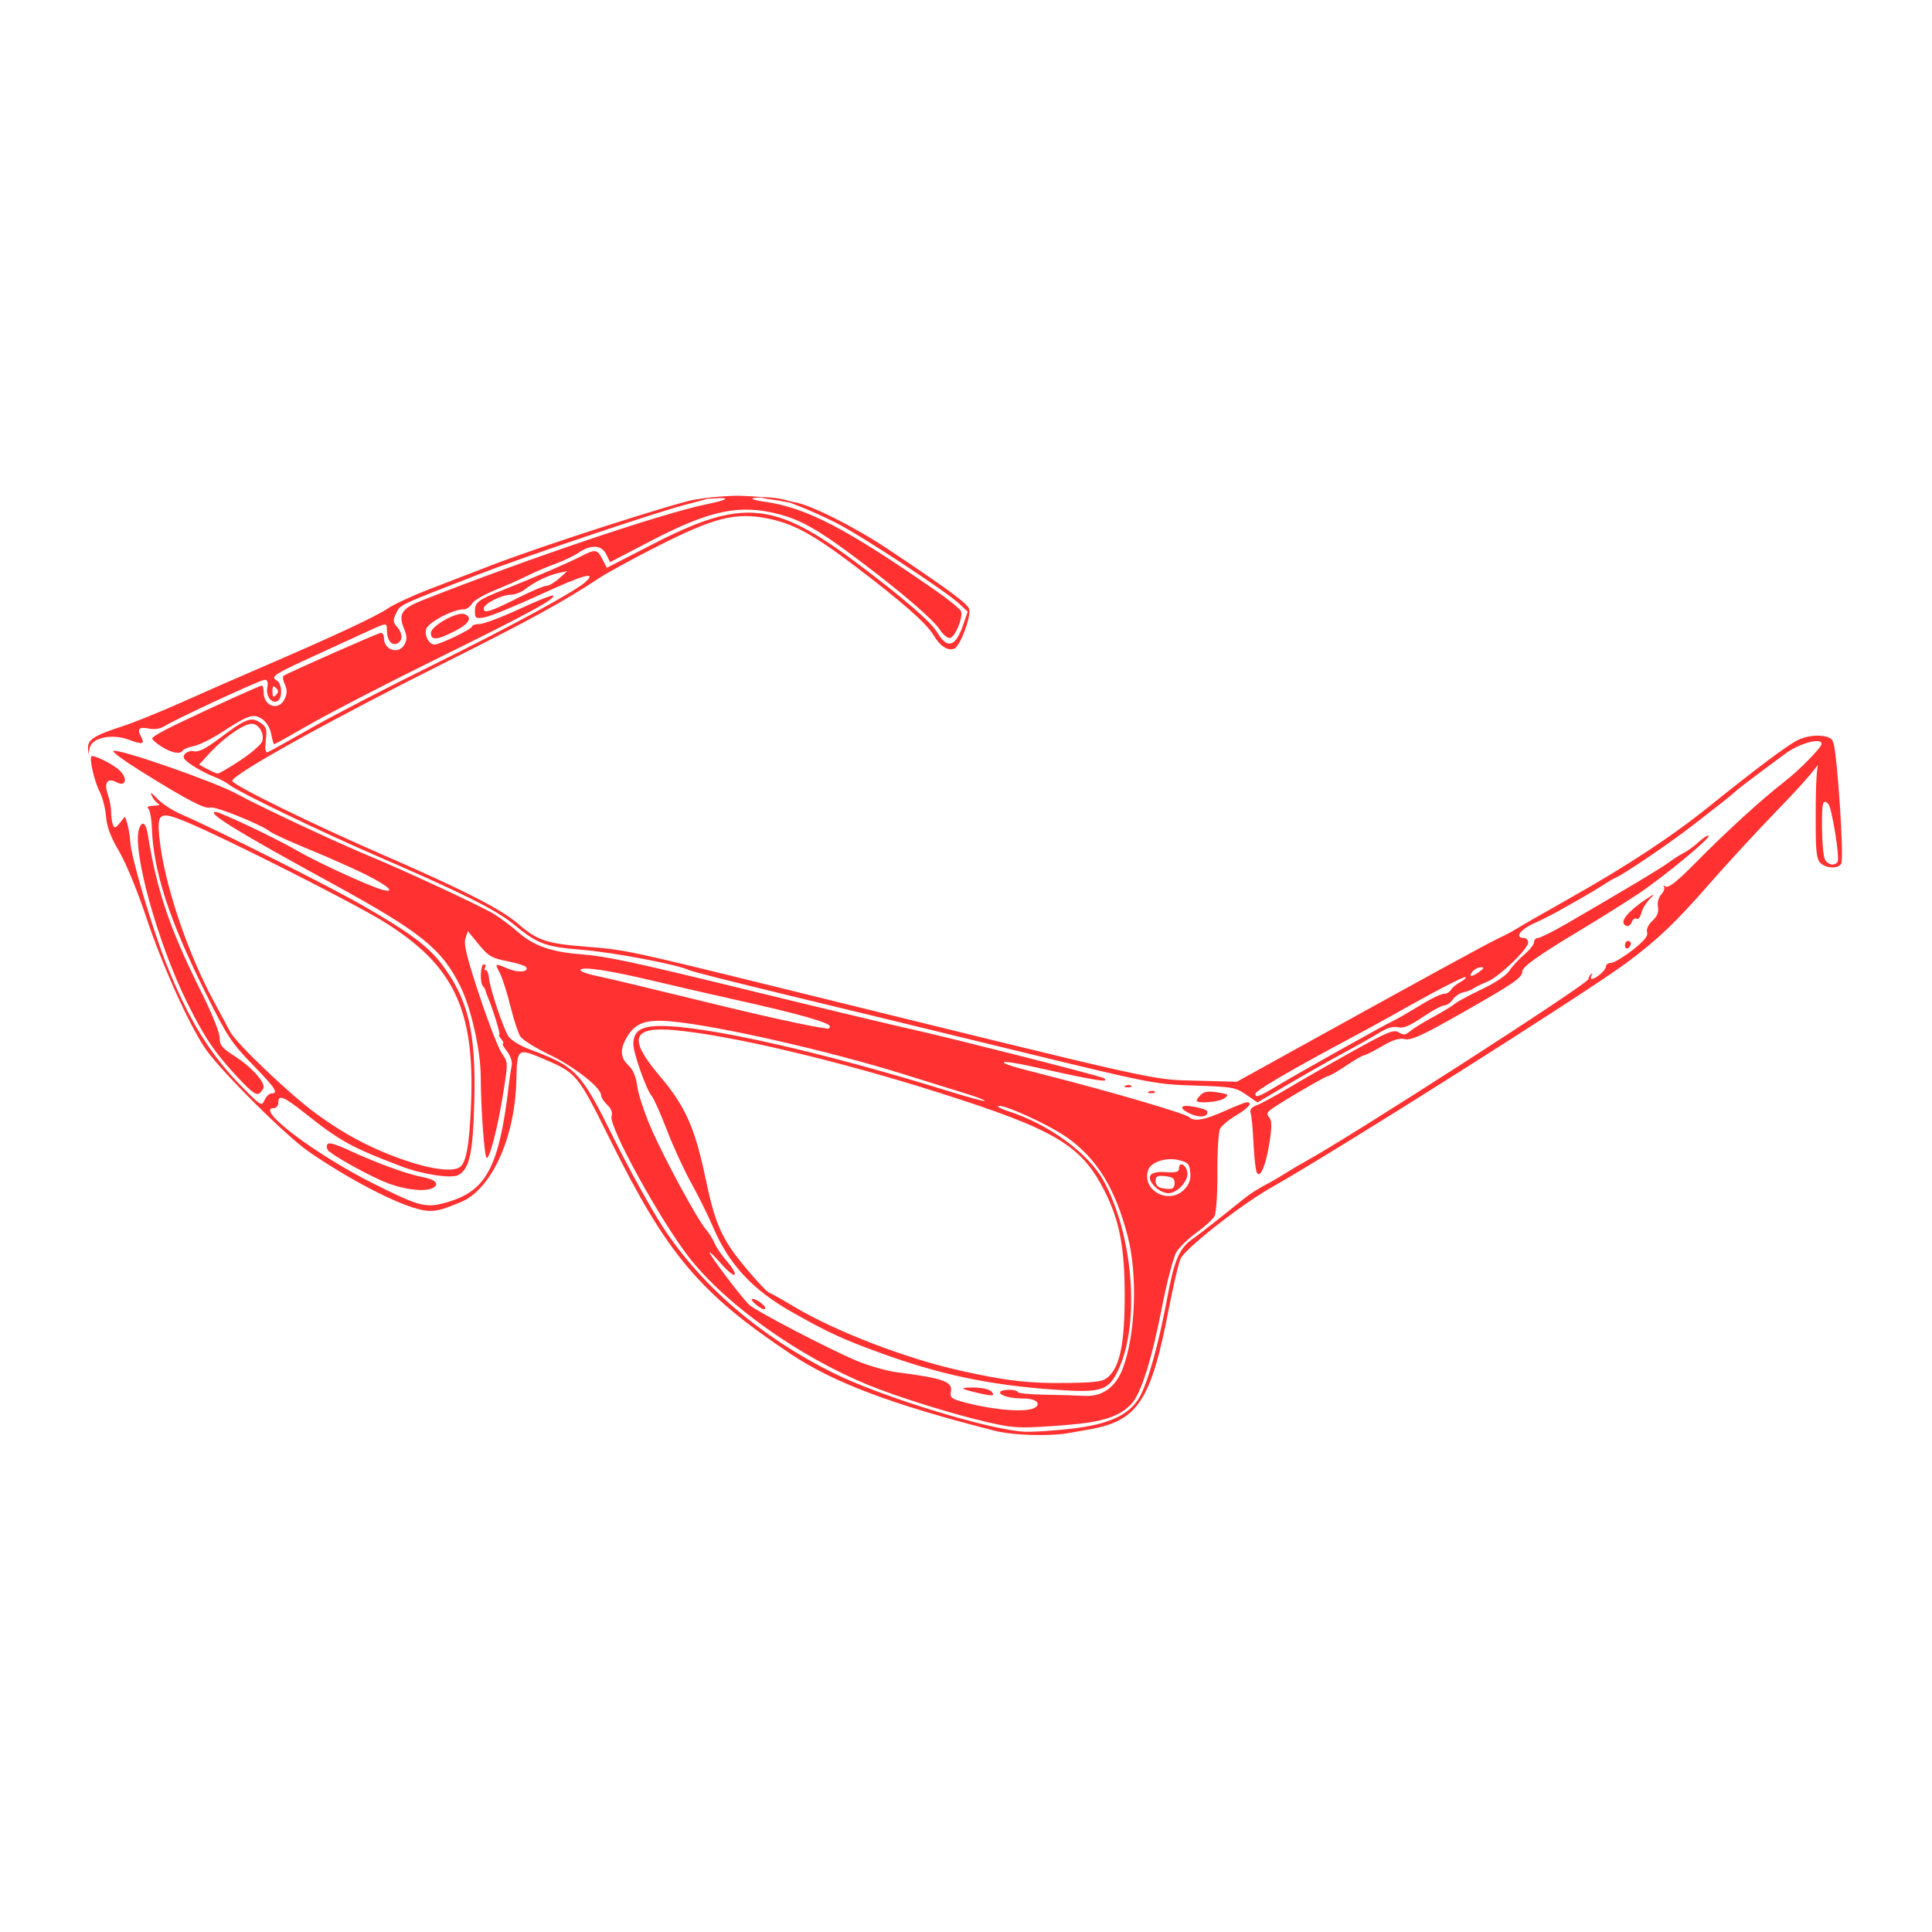 <svg xmlns="http://www.w3.org/2000/svg" xmlns:xlink="http://www.w3.org/1999/xlink" width="500" zoomAndPan="magnify" viewBox="0 0 375 375" height="500" preserveAspectRatio="xMidYMid meet" version="1.0"><defs><clipPath id="6862bd3ac9"><path d="M 17 96.086 L 358 96.086 L 358 279 L 17 279 Z M 17 96.086 " clip-rule="nonzero"/></clipPath></defs><g clip-path="url(#6862bd3ac9)"><path fill="#ff3131" d="M 193.262 277.758 C 173.062 272.617 161.793 268.375 153.398 262.758 C 135.73 250.934 129.43 243.434 118.309 220.98 C 112.125 208.5 111.918 208.25 105.457 205.516 C 100.43 203.387 100.371 203.434 100.223 209.668 C 99.941 221.398 95.082 231.148 89.293 233.387 C 86.73 234.379 84.82 235.422 82.07 234.895 C 77 233.879 67.195 228.555 59.945 223.547 C 55.469 220.453 42.762 207.793 39.852 203.527 C 36.66 198.844 31.449 187.27 28.395 178.07 C 26.73 173.059 24.457 167.531 23.137 165.281 C 21.465 162.441 20.742 160.508 20.578 158.449 C 20.453 156.867 19.883 154.676 19.309 153.582 C 18.238 151.527 17.203 146.746 17.832 146.746 C 18.82 146.746 22.184 148.508 23.27 149.59 C 24.852 151.176 24.414 152.789 22.652 151.844 C 20.867 150.891 20.125 151.898 20.926 154.191 C 21.277 155.203 21.566 156.738 21.566 157.605 C 21.566 158.473 21.719 159.586 21.906 160.074 C 22.199 160.832 22.406 160.777 23.258 159.723 L 24.266 158.48 L 24.711 159.875 C 24.957 160.641 25.223 162.293 25.301 163.547 C 25.484 166.473 29.555 180.246 32.203 186.887 C 36.672 198.117 40.816 204.805 47.379 211.375 C 50.66 214.66 50.805 214.738 51.352 213.512 C 51.664 212.809 52.266 212.238 52.688 212.238 C 54.145 212.238 53.441 211.168 48.992 206.605 C 44.961 202.469 44.086 201.133 39.918 192.754 C 32.812 178.48 29.777 169.16 29.477 160.699 C 29.406 158.82 29.074 157.094 28.734 156.863 C 28.395 156.637 28.883 156.422 29.824 156.395 C 30.762 156.363 31.207 156.211 30.812 156.051 C 30.418 155.891 29.824 155.207 29.496 154.527 C 29.055 153.625 29.328 153.758 30.523 155.027 C 31.422 155.98 33.535 157.352 35.219 158.078 C 41.754 160.891 63.766 171.949 70.43 175.77 C 79.266 180.84 83.047 183.629 85.598 186.969 C 90.895 193.906 92.418 200.254 92.059 213.91 C 91.801 223.824 91.121 226.926 88.953 228.078 C 87.59 228.801 82.055 227.961 77.941 226.406 C 68.379 222.785 66.012 221.492 59.449 216.277 C 55.082 212.805 54.023 212.363 54.023 213.996 C 54.023 214.594 53.641 215.086 53.172 215.086 C 49.301 215.086 61.164 224.074 72.531 229.754 C 81.742 234.355 82.734 234.59 87.23 233.219 C 94.5 231 96.941 226.199 98.77 210.531 C 98.934 209.121 99.18 207.422 99.32 206.754 C 99.461 206.066 99.062 204.898 98.398 204.051 C 97.75 203.227 97.402 202.559 97.617 202.559 C 97.836 202.559 97.695 202.172 97.305 201.703 C 96.914 201.234 96.742 200.848 96.922 200.848 C 97.207 200.848 95.621 195.695 94.645 193.445 C 94.438 192.977 94.25 192.422 94.223 192.211 C 94.195 192.004 93.98 191.641 93.746 191.406 C 93.09 190.75 93.238 187.18 93.922 187.18 C 94.254 187.18 94.367 187.438 94.172 187.75 C 93.98 188.062 94.035 188.32 94.301 188.32 C 94.562 188.32 94.832 188.973 94.898 189.77 C 95.066 191.793 97.664 199.586 98.695 201.16 C 99.164 201.875 100.977 202.996 102.723 203.648 C 111.883 207.078 112.68 207.914 119.125 220.918 C 122.113 226.949 126.402 234.703 128.652 238.148 C 136.141 249.617 147.609 259.453 161.656 266.453 C 171.184 271.203 192.848 277.805 199.242 277.906 C 200.965 277.934 204.898 277.664 207.984 277.309 C 215.215 276.477 219.148 274.672 221.148 271.262 C 222.762 268.504 224.941 260.719 226.559 251.91 C 227.875 244.738 228.91 242.289 231.344 240.574 C 232.961 239.438 236.547 236.633 241.098 232.945 C 242.699 231.648 244.078 230.773 246.793 229.34 C 247.418 229.008 248.699 228.246 249.641 227.645 C 250.578 227.043 252.273 226.047 253.402 225.426 C 262.238 220.582 308.297 190.914 308.297 190.066 C 308.297 189.785 308.531 189.34 308.816 189.078 C 309.117 188.805 309.16 188.902 308.922 189.316 C 308.699 189.707 308.723 190.02 308.973 190.012 C 309.805 189.977 311.715 188.285 311.715 187.586 C 311.715 187.207 312.156 186.898 312.695 186.898 C 313.238 186.898 315.105 185.785 316.848 184.426 C 319.121 182.652 319.926 181.676 319.703 180.969 C 319.512 180.371 319.918 179.492 320.738 178.723 C 321.68 177.836 322 177.031 321.812 176.035 C 321.648 175.188 321.914 174.199 322.465 173.59 C 322.973 173.027 323.195 172.355 322.961 172.094 C 322.727 171.836 322.887 171.828 323.32 172.078 C 323.875 172.402 325.586 171.039 329.102 167.473 C 335.168 161.32 341.969 155.121 346.527 151.59 C 349.227 149.5 353.57 145.059 353.57 144.391 C 353.57 143.086 349.18 144.289 346.469 146.336 C 346.145 146.582 344.066 148.117 341.852 149.754 C 339.633 151.391 337.398 153.113 336.887 153.582 C 336.371 154.051 335.238 154.992 334.367 155.672 C 333.496 156.352 330.863 158.402 328.512 160.234 C 324.336 163.484 315.406 169.559 313.707 170.305 C 313.238 170.512 312.082 171.18 311.145 171.797 C 310.203 172.41 308.41 173.492 307.156 174.199 C 305.906 174.906 303.855 176.066 302.602 176.777 C 301.348 177.488 299.105 178.617 297.617 179.285 C 295.035 180.445 293.961 182.055 295.766 182.055 C 296.238 182.055 296.621 182.445 296.621 182.922 C 296.621 184.207 290.941 189.652 288.645 190.566 C 287.551 191.004 286.363 191.582 286.004 191.855 C 285.645 192.125 284.777 192.461 284.074 192.594 C 283.375 192.73 282.438 193.359 281.992 193.996 C 281.547 194.633 280.797 195.152 280.328 195.152 C 279.859 195.152 277.957 196.184 276.102 197.445 C 273.59 199.148 272.375 199.648 271.355 199.391 C 270.434 199.16 269.258 199.496 267.781 200.414 C 266.574 201.164 263.32 203.008 260.551 204.504 C 257.777 206.004 252.938 208.75 249.789 210.609 L 244.066 213.988 L 241.879 212.473 C 239.824 211.047 239.211 210.941 231.852 210.707 C 224.172 210.461 223.473 210.324 197.531 204 C 182.969 200.449 162.852 195.562 152.828 193.145 C 142.809 190.727 134.223 188.551 133.754 188.309 C 131.727 187.262 119.129 184.859 113.074 184.367 C 105.762 183.77 104.398 183.258 99.582 179.316 C 96.238 176.578 89.508 173.223 73.102 166.129 C 62.121 161.379 45.93 153.559 44.414 152.273 C 43.906 151.844 42.594 151.156 41.496 150.746 C 40.402 150.34 38.543 149.363 37.363 148.582 C 35.625 147.422 35.352 147.008 35.902 146.344 C 36.273 145.895 37.09 145.664 37.715 145.828 C 38.48 146.027 39.965 145.285 42.285 143.543 C 47.668 139.496 48.691 139.078 50.434 140.219 C 51.719 141.059 51.852 141.457 51.598 143.711 C 51.395 145.496 51.504 146.176 51.969 145.996 C 52.332 145.855 56.082 143.773 60.305 141.363 C 64.523 138.953 75.152 133.441 83.922 129.121 C 99.07 121.652 111.996 114.609 113.785 112.844 C 115.828 110.832 113.191 111.59 104.879 115.406 C 99.941 117.672 95.062 119.664 94.039 119.828 C 92.355 120.102 92.18 120 92.18 118.703 C 92.18 116.871 92.715 116.469 97.875 114.414 C 103.852 112.035 110.309 109.246 112.793 107.969 C 115.57 106.539 115.914 106.586 116.93 108.547 L 117.789 110.211 L 126.512 105.719 C 144.133 96.641 150.281 97.211 166.496 109.422 C 175.66 116.324 180.707 120.703 181.977 122.852 C 183.867 126.055 185.5 125.547 186.945 121.305 L 187.828 118.711 L 186.199 117.188 C 183.578 114.738 166.883 103.781 162.227 101.453 C 159.875 100.281 156.672 98.84 155.105 98.25 C 152.684 97.344 152.555 97.23 154.254 97.484 C 157.215 97.926 165.855 102.262 172.25 106.52 C 183.723 114.152 187.777 117.137 188.113 118.195 C 188.559 119.602 186.363 125.473 185.227 125.906 C 183.957 126.395 182.445 125.406 181.184 123.266 C 179.82 120.957 174.953 116.691 165.641 109.645 C 157.594 103.555 153.848 101.555 148.656 100.57 C 142.73 99.445 138.523 100.516 128.059 105.805 C 123.203 108.258 117.93 111.129 116.34 112.18 C 109.434 116.746 102.809 120.383 86.77 128.41 C 64.039 139.785 44.84 150.461 45.09 151.59 C 45.277 152.43 60.625 159.965 73.973 165.77 C 89.867 172.684 97.227 176.43 100.5 179.262 C 104.336 182.582 106.016 183.145 113.98 183.77 C 121.375 184.355 122.031 184.496 151.121 191.664 C 226.691 210.289 223.238 209.516 232.043 209.754 L 240.07 209.969 L 252.258 203.223 C 276.953 189.559 288.969 182.992 290.918 182.098 C 292.02 181.594 293.559 180.777 294.344 180.281 C 295.125 179.785 299.738 177.137 304.594 174.398 C 316.055 167.93 324.5 162.359 331.98 156.344 C 340.828 149.227 346.777 144.766 348.84 143.703 C 352.035 142.055 356.867 142.781 355.559 144.711 C 352.543 149.164 350.645 151.406 344.684 157.566 C 340.891 161.484 335.109 167.762 331.828 171.52 C 325.258 179.051 321.688 182.453 315.695 186.895 C 307.82 192.73 259.609 223.227 246.789 230.48 C 240.824 233.855 229.941 242.402 229.129 244.352 C 228.723 245.324 227.723 249.582 226.91 253.809 C 223.434 271.895 220.902 275.766 211.453 277.449 C 208.965 277.895 206.801 278.27 206.645 278.289 C 200.621 278.922 195.145 278.234 193.262 277.758 Z M 89.203 226.566 C 90.492 225.746 91.105 222.355 91.434 214.23 C 92.168 195.91 88.062 187.332 74.527 178.922 C 68.668 175.281 43.793 162.703 36.262 159.574 C 31.012 157.395 30.445 157.715 30.934 162.559 C 31.824 171.375 36.32 184.855 41.621 194.582 C 42.898 196.934 44.281 199.5 44.691 200.293 C 45.84 202.496 56.039 212.23 61.148 215.996 C 66.906 220.238 72.336 223.094 78.824 225.293 C 83.836 226.988 87.777 227.473 89.203 226.566 Z M 247.93 210.738 C 251.898 208.348 268.328 199.141 270.426 198.137 C 271.207 197.762 272.875 196.82 274.129 196.047 C 277.637 193.879 279.641 192.875 280.449 192.875 C 280.855 192.875 281.395 192.527 281.645 192.102 C 281.895 191.68 282.699 191.016 283.43 190.633 C 284.16 190.25 284.633 189.805 284.473 189.648 C 284.234 189.406 277.824 192.77 269.285 197.613 C 268.191 198.234 264.219 200.391 260.461 202.402 C 250.156 207.918 243.66 211.75 243.66 212.305 C 243.66 213.148 244.383 212.883 247.93 210.738 Z M 287.191 188.586 C 288.078 187.914 288.117 187.746 287.402 187.746 C 286.91 187.746 286.191 188.133 285.801 188.602 C 284.898 189.688 285.746 189.68 287.191 188.586 Z M 46.656 147.578 C 48.793 146.156 50.699 144.5 50.891 143.898 C 51.371 142.379 50.23 140.48 48.836 140.48 C 47.328 140.48 43.477 143.16 40.777 146.09 L 38.641 148.414 L 40.211 149.266 C 41.074 149.734 42 150.129 42.273 150.141 C 42.543 150.152 44.516 149 46.656 147.578 Z M 100.809 115.914 C 103.207 114.703 105.562 113.715 106.047 113.715 C 106.527 113.715 107.641 113.07 108.52 112.281 L 110.117 110.848 L 108.406 111.223 C 106.355 111.676 103.773 112.926 101.926 114.367 C 101.176 114.949 99.969 115.426 99.238 115.426 C 97.375 115.426 93.887 117.188 93.887 118.133 C 93.887 119.156 95.219 118.73 100.809 115.914 Z M 191.551 276.016 C 184.93 274.5 174.07 271.105 168.492 268.812 C 155.078 263.293 141.055 253.336 133.883 244.234 C 128.289 237.141 118.086 218.602 118.703 216.656 C 118.93 215.938 118.637 215.168 117.859 214.441 C 117.203 213.832 116.664 212.988 116.664 212.57 C 116.664 211.109 111.43 207.008 106.617 204.699 C 103.945 203.414 101.418 201.832 100.996 201.18 C 100.574 200.527 99.711 197.887 99.074 195.312 C 98.441 192.738 97.52 189.855 97.027 188.906 C 95.992 186.906 95.969 186.918 98.625 188.027 C 100.617 188.859 102.715 188.672 102.121 187.715 C 101.957 187.449 100.297 186.93 98.434 186.562 C 95.449 185.977 94.793 185.59 92.93 183.316 L 90.812 180.734 L 90.336 182.168 C 89.973 183.266 90.613 185.875 93.051 193.223 C 94.805 198.512 96.781 203.594 97.438 204.516 C 98.625 206.176 98.625 206.234 97.672 212.203 C 96.602 218.855 95.098 224.766 94.469 224.766 C 94.031 224.766 93.324 215.102 93.305 208.875 C 93.289 203.855 91.43 195.66 89.355 191.453 C 85.773 184.188 81.656 180.883 64.559 171.535 C 46.164 161.48 39.926 157.652 41.836 157.59 C 42.707 157.559 53.789 162.828 57.82 165.188 C 61.602 167.398 71.945 172.133 74.277 172.719 C 76.926 173.387 75.352 171.949 71.059 169.789 C 68.887 168.695 63.996 166.52 60.188 164.953 C 56.383 163.387 52.91 161.812 52.473 161.449 C 50.855 160.109 41.797 156.438 40.844 156.738 C 39.762 157.082 36.324 155.285 27.301 149.66 C 24.035 147.625 21.656 145.863 22.016 145.742 C 23.27 145.324 41.82 151.801 46.027 154.125 C 50.348 156.512 65.516 163.609 72.246 166.391 C 78.855 169.125 93.543 175.973 95.879 177.41 C 97.133 178.184 99.266 179.785 100.621 180.973 C 103.543 183.531 106.953 184.754 112.395 185.188 C 117.934 185.633 122.391 186.59 147.133 192.648 C 159.035 195.562 172.871 198.871 177.883 199.996 C 185.293 201.664 210.871 208.156 213.984 209.16 C 214.422 209.301 214.652 209.543 214.5 209.695 C 214.219 209.977 209.883 209.156 200.488 207.043 C 197.57 206.387 195.043 205.992 194.871 206.164 C 194.582 206.453 196.391 207.012 203.508 208.816 C 215.551 211.871 230.125 216.148 230.816 216.828 C 231.758 217.758 233.754 217.418 237.68 215.656 C 239.773 214.715 241.719 213.945 242.004 213.945 C 243.246 213.945 242.32 215.094 239.965 216.473 C 238.562 217.297 237.152 218.461 236.832 219.059 C 236.508 219.66 236.266 223.477 236.293 227.543 C 236.316 231.703 236.074 235.426 235.738 236.055 C 235.41 236.668 233.848 238.098 232.27 239.234 C 230.688 240.371 228.922 242.074 228.344 243.027 C 227.766 243.977 226.504 248.777 225.543 253.695 C 223.52 264.02 221.5 270.43 219.629 272.465 C 217.332 274.965 213.941 276.059 206.754 276.613 C 198.012 277.293 196.926 277.25 191.551 276.02 Z M 200.879 273.227 C 202.16 272.414 201.035 271.461 198.777 271.453 C 196.164 271.445 194.113 270.918 194.113 270.258 C 194.113 269.98 194.883 269.754 195.824 269.754 C 196.762 269.754 197.531 269.949 197.531 270.188 C 197.531 270.43 199.902 270.664 202.797 270.711 C 205.695 270.758 209.125 270.859 210.418 270.934 C 213.973 271.141 216.555 269.293 217.961 265.535 C 220.422 258.965 220.836 247.43 218.879 239.926 C 216.457 230.625 212.902 224.852 207.074 220.762 C 203.441 218.207 194.352 214.09 193.727 214.711 C 193.586 214.855 194.445 215.281 195.641 215.66 C 203.508 218.16 211.301 223.852 214.234 229.246 C 219.926 239.703 221.293 256.621 217.172 265.645 C 215.195 269.973 213.93 270.391 204.707 269.734 C 192.008 268.836 182.41 266.809 170.766 262.562 C 163.438 259.895 160.773 258.66 153.703 254.664 C 146.023 250.324 141.48 245.41 138.352 238.066 C 137.438 235.918 135.551 232.113 134.16 229.605 C 132.77 227.102 130.648 222.488 129.449 219.355 C 128.25 216.223 126.922 213.242 126.496 212.734 C 125.422 211.441 122.93 204.398 122.93 202.66 C 122.93 200.113 124.414 199.141 128.285 199.141 C 137.305 199.148 159.98 204.293 184.402 211.879 C 187.992 212.992 191.027 213.805 191.148 213.684 C 191.27 213.562 189.742 212.961 187.758 212.355 C 185.77 211.746 180.391 210.07 175.797 208.629 C 161.281 204.082 139.578 199.121 130.449 198.27 C 125.48 197.805 123.426 198.48 121.793 201.125 C 120.289 203.559 120.348 205.277 121.984 206.797 C 122.895 207.637 123.445 208.965 123.707 210.949 C 123.922 212.551 125.215 216.379 126.582 219.457 C 129.309 225.582 135.445 236.84 137.062 238.691 C 137.625 239.332 138.371 240.531 138.719 241.352 C 139.07 242.176 140.176 243.785 141.184 244.93 C 142.188 246.078 142.824 247.199 142.594 247.422 C 142.363 247.645 141.176 246.676 139.957 245.266 C 138.734 243.859 137.734 242.891 137.734 243.113 C 137.734 243.691 144.191 252.188 145.488 253.316 C 146.969 254.605 161.012 261.91 166.207 264.098 C 168.555 265.086 172.145 266.109 174.18 266.371 C 182.961 267.488 184.926 268.18 184.574 270.027 C 184.352 271.191 184.621 271.469 186.508 272.004 C 192.422 273.684 199.242 274.262 200.875 273.227 Z M 189.309 270.254 C 186.203 269.523 186.184 269.277 189.234 269.324 C 190.68 269.348 192.129 269.707 192.48 270.129 C 193.227 271.027 192.707 271.047 189.309 270.254 Z M 146.785 253.273 C 146.039 252.648 145.695 252.129 146.027 252.117 C 146.91 252.09 148.898 253.656 148.496 254.062 C 148.305 254.25 147.535 253.895 146.785 253.273 Z M 215.137 267.234 C 217.41 265.176 218.316 260.594 218.301 251.246 C 218.285 242.012 217.273 236.828 214.379 231.137 C 209.84 222.215 204.859 219.266 182.152 212.055 C 162.625 205.855 141.574 200.887 130.852 199.945 C 122.652 199.227 121.898 201.598 128.031 208.82 C 132.977 214.645 134.867 218.84 136.887 228.469 C 138.809 237.637 140.035 240.414 144.566 245.875 C 146.758 248.516 148.871 250.773 149.262 250.898 C 149.656 251.02 151.816 252.23 154.062 253.582 C 161.922 258.32 175.68 263.629 186.203 265.992 C 195.352 268.043 199.672 268.543 207.293 268.43 C 212.953 268.344 214.102 268.168 215.137 267.234 Z M 229.93 230.809 C 230.848 229.832 231.156 228.906 231.027 227.551 C 230.867 225.883 230.59 225.594 228.723 225.156 C 226.289 224.586 223.336 225.578 222.844 227.137 C 221.57 231.141 226.984 233.941 229.93 230.809 Z M 224.262 230.426 C 222.285 228.449 223.035 227.301 226.164 227.5 C 228.34 227.637 228.852 227.492 228.852 226.738 C 228.852 225.355 230.246 226.074 230.465 227.57 C 230.707 229.219 228.52 231.598 226.758 231.598 C 226.031 231.598 224.906 231.07 224.262 230.426 Z M 227.996 229.559 C 227.996 228.742 227.527 228.422 226.145 228.289 C 224.617 228.141 224.297 228.309 224.297 229.246 C 224.297 229.973 224.758 230.469 225.578 230.625 C 227.492 230.984 227.996 230.762 227.996 229.559 Z M 161.082 199.23 C 161.082 198.492 154.875 196.742 142.602 194.016 C 138.234 193.047 131.059 191.395 126.656 190.348 C 118.004 188.285 112.676 187.508 112.676 188.305 C 112.676 188.582 114.148 189.102 115.949 189.461 C 117.75 189.82 126.402 191.883 135.172 194.039 C 148.137 197.234 157.332 199.258 160.656 199.656 C 160.891 199.684 161.082 199.492 161.082 199.23 Z M 75.359 229.691 C 72.414 228.598 66.078 225.176 63.879 223.492 C 63.508 223.207 63.332 222.629 63.492 222.211 C 63.715 221.633 64.836 221.934 68.16 223.461 C 73.371 225.855 79.121 227.934 82.074 228.48 C 84.469 228.926 85.32 229.766 84.137 230.516 C 82.773 231.379 78.918 231.016 75.359 229.691 Z M 243.969 227.656 C 243.734 227.277 243.441 224.75 243.312 222.039 C 243.188 219.324 242.941 216.652 242.766 216.098 C 242.531 215.363 242.875 214.922 244.012 214.488 C 244.875 214.16 247.648 212.652 250.172 211.141 C 252.695 209.625 258.281 206.43 262.582 204.035 C 269.391 200.246 270.543 199.773 271.52 200.383 C 272.434 200.953 272.824 200.918 273.664 200.184 C 274.23 199.688 276.23 198.449 278.109 197.43 C 279.992 196.41 281.914 195.242 282.383 194.832 C 282.855 194.426 285.211 193.156 287.617 192.012 C 290.242 190.766 292.383 189.324 292.965 188.414 C 293.5 187.578 294.797 186.172 295.848 185.289 C 296.898 184.402 297.758 183.312 297.758 182.867 C 297.758 182.422 298.105 182.055 298.531 182.055 C 298.957 182.055 301.453 180.805 304.082 179.281 C 315.711 172.531 322.633 168.383 323.953 167.371 C 324.738 166.773 326.02 165.957 326.801 165.559 C 327.586 165.156 328.926 164.176 329.785 163.375 C 330.645 162.574 331.48 162.059 331.648 162.223 C 332.066 162.641 323.031 170.102 318.066 173.438 C 315.824 174.945 310.914 178.031 307.156 180.289 C 298.496 185.504 295.48 187.637 295.48 188.555 C 295.48 189.758 293.914 190.836 283.855 196.559 C 276.109 200.965 273.926 201.969 272.684 201.695 C 271.562 201.453 270.332 201.836 268.195 203.098 C 266.574 204.051 265.027 204.832 264.762 204.832 C 264.492 204.832 262.941 205.73 261.312 206.828 C 259.684 207.922 258.137 208.82 257.875 208.82 C 257.398 208.82 248.895 213.77 246.801 215.266 C 245.898 215.91 245.809 216.238 246.352 216.895 C 246.867 217.516 246.887 218.676 246.422 221.668 C 245.738 226.098 244.648 228.754 243.969 227.656 Z M 230.703 216.02 C 228.715 215.031 229.191 214.344 231.551 214.789 C 234.129 215.27 234.668 215.566 234.238 216.262 C 233.82 216.934 232.348 216.832 230.703 216.02 Z M 232.27 213.621 C 232.27 213.441 232.641 212.922 233.094 212.469 C 233.691 211.871 234.574 211.75 236.312 212.027 C 238.492 212.375 238.613 212.477 237.656 213.176 C 236.641 213.922 232.27 214.277 232.27 213.621 Z M 46.172 209.145 C 41.715 204.379 39.672 201.367 36.332 194.617 C 30.52 182.883 25.523 164.68 27.035 160.746 C 27.621 159.215 28.328 159.746 28.691 161.98 C 30.477 173.07 32.98 180.398 39.289 193.008 C 41.16 196.746 42.633 200.449 42.633 201.414 C 42.633 202.879 43.098 203.438 45.719 205.113 C 48.609 206.961 51.176 209.719 51.176 210.973 C 51.176 211.277 50.824 211.82 50.395 212.176 C 49.777 212.691 48.902 212.062 46.172 209.145 Z M 223.051 211.848 C 223.465 211.684 223.953 211.703 224.145 211.891 C 224.332 212.082 223.996 212.215 223.395 212.191 C 222.734 212.164 222.598 212.027 223.051 211.848 Z M 218.496 210.707 C 218.906 210.543 219.398 210.562 219.59 210.754 C 219.777 210.941 219.441 211.078 218.84 211.051 C 218.176 211.023 218.043 210.891 218.496 210.707 Z M 315.41 183.512 C 315.41 183.023 315.668 182.625 315.98 182.625 C 316.293 182.625 316.551 182.863 316.551 183.16 C 316.551 183.453 316.293 183.855 315.98 184.047 C 315.668 184.242 315.41 184 315.41 183.512 Z M 315.184 179.301 C 314.703 178.52 316.242 176.766 319.191 174.742 C 320.949 173.535 321.422 173.344 320.484 174.215 C 319.668 174.969 318.828 176.281 318.613 177.133 C 318.402 177.988 317.977 178.531 317.668 178.34 C 317.363 178.152 316.957 178.398 316.77 178.887 C 316.398 179.859 315.648 180.051 315.184 179.301 Z M 353.324 167.492 C 352.613 166.785 352.43 165.25 352.43 160.125 C 352.43 152.594 352.375 145.629 354.383 145.629 C 355.453 145.629 355.426 142.863 355.887 144.285 C 356.605 146.52 357.988 166.672 357.359 167.676 C 356.738 168.668 354.395 168.562 353.324 167.492 Z M 356.668 167.293 C 357.168 166.492 355.523 156.691 354.883 156.055 C 353.812 154.98 353.609 155.648 353.648 160.762 C 353.672 163.547 353.926 166.273 354.215 166.82 C 354.785 167.891 356.141 168.152 356.668 167.293 Z M 17.086 145.195 C 16.988 143.598 18.434 142.672 23.559 141.039 C 25.75 140.34 30.875 138.281 34.945 136.457 C 39.02 134.633 46.195 131.488 50.891 129.469 C 64.672 123.539 72.949 119.68 75.273 118.098 C 76.469 117.285 80.184 115.574 83.531 114.289 C 86.879 113.008 92.18 110.965 95.312 109.75 C 105.727 105.715 131.727 97.43 134.891 96.965 C 139.871 96.23 137.727 96.719 132.895 98.004 C 126.434 99.727 101.332 108.215 93.031 111.434 C 77.227 117.566 77.699 117.348 76.898 119.027 C 76.234 120.414 76.254 120.77 77.035 121.633 C 78.199 122.918 78.195 124.477 77.031 124.922 C 75.965 125.332 75.117 124.219 75.102 122.402 C 75.094 120.82 75.109 120.82 71.5 122.48 C 69.875 123.23 65.344 125.309 61.426 127.102 C 53.145 130.891 52.426 131.352 53.703 132.07 C 54.816 132.691 54.875 135.695 53.781 136.117 C 52.617 136.562 51.566 135.039 51.887 133.367 C 52.066 132.414 51.902 131.941 51.391 131.941 C 50.57 131.941 34.113 139.559 31.949 140.938 C 31.18 141.43 30.004 141.629 29.027 141.434 C 27.02 141.031 26.547 141.434 27.324 142.883 C 28.18 144.48 27.758 144.598 24.93 143.555 C 21.668 142.355 17.793 143.199 17.41 145.191 L 17.164 146.461 Z M 53.566 133.535 C 53.035 133.004 52.883 133.156 52.883 134.219 C 52.883 135.281 53.035 135.434 53.566 134.902 C 54.102 134.371 54.102 134.066 53.566 133.535 Z M 31.387 144.938 C 30.367 144.309 29.535 143.578 29.535 143.316 C 29.535 143.051 31.648 141.824 34.234 140.59 C 41.551 137.09 50.402 133.078 50.809 133.078 C 51.012 133.078 51.176 133.668 51.176 134.391 C 51.176 137.152 54.16 138.066 55.266 135.641 C 55.746 134.586 55.75 133.855 55.273 132.816 C 54.922 132.043 54.816 131.301 55.043 131.168 C 56.363 130.375 73.469 122.828 73.945 122.828 C 74.266 122.828 74.523 123.289 74.523 123.855 C 74.523 126.223 77.445 127.098 78.539 125.055 C 79.012 124.172 79.004 123.453 78.512 122.262 C 77.219 119.145 77.859 118.137 82.211 116.422 C 102.805 108.316 128.402 99.676 137.184 97.867 C 142.016 96.875 141.168 96.566 139.121 96.707 C 131.172 97.262 140.523 96.102 143.715 96.234 C 147.094 96.375 149.734 96.566 147.418 96.586 C 145.43 96.605 145.488 96.969 148.477 97.395 C 156.516 98.539 164.168 102.512 181.488 114.547 C 184.098 116.355 186.371 118.203 186.539 118.648 C 186.98 119.801 185.402 123.648 184.41 123.832 C 183.953 123.918 183.066 123.207 182.441 122.25 C 181.086 120.188 175.082 115.027 166.59 108.637 C 158.996 102.918 155.523 100.934 151.141 99.793 C 143.582 97.828 137.84 99.02 126.555 104.883 L 118.414 109.113 L 117.656 107.57 C 116.758 105.738 114.688 105.641 112.246 107.316 C 111.387 107.906 109.406 108.852 107.84 109.418 C 106.273 109.984 103.84 111.023 102.43 111.727 C 101.02 112.434 98.129 113.711 96.004 114.574 C 93.879 115.434 91.887 116.621 91.57 117.207 C 91.258 117.793 90.559 118.273 90.023 118.27 C 87.914 118.262 83.047 120.828 82.707 122.125 C 82.367 123.426 83.293 125.105 84.348 125.105 C 85.387 125.105 91.609 122.113 91.609 121.613 C 91.609 121.344 92.27 121.121 93.074 121.121 C 93.879 121.121 97.355 119.812 100.797 118.215 C 104.238 116.613 107.191 115.441 107.359 115.609 C 107.938 116.188 102.691 119.043 85.09 127.719 C 75.363 132.512 64.258 138.242 60.406 140.453 C 56.559 142.66 53.32 144.469 53.211 144.469 C 53.102 144.469 52.844 143.57 52.637 142.473 C 52.406 141.246 51.711 140.113 50.844 139.543 C 49.164 138.445 48.258 138.75 42.895 142.223 C 41 143.449 38.625 144.617 37.613 144.816 C 36.605 145.02 35.641 145.41 35.469 145.68 C 34.984 146.469 33.391 146.18 31.387 144.938 Z M 83.637 122.84 C 83.637 121.508 88.742 118.652 90.156 119.195 C 91.797 119.824 91.059 121.094 88.211 122.535 C 84.797 124.266 83.637 124.344 83.637 122.84 Z M 147.93 96.539 C 148.32 96.383 151.141 96.727 151.551 96.824 C 157.168 98.191 154.98 97.891 150.836 97.113 C 150.066 96.969 147.535 96.699 147.93 96.539 Z M 147.93 96.539 " fill-opacity="1" fill-rule="nonzero"/></g></svg>